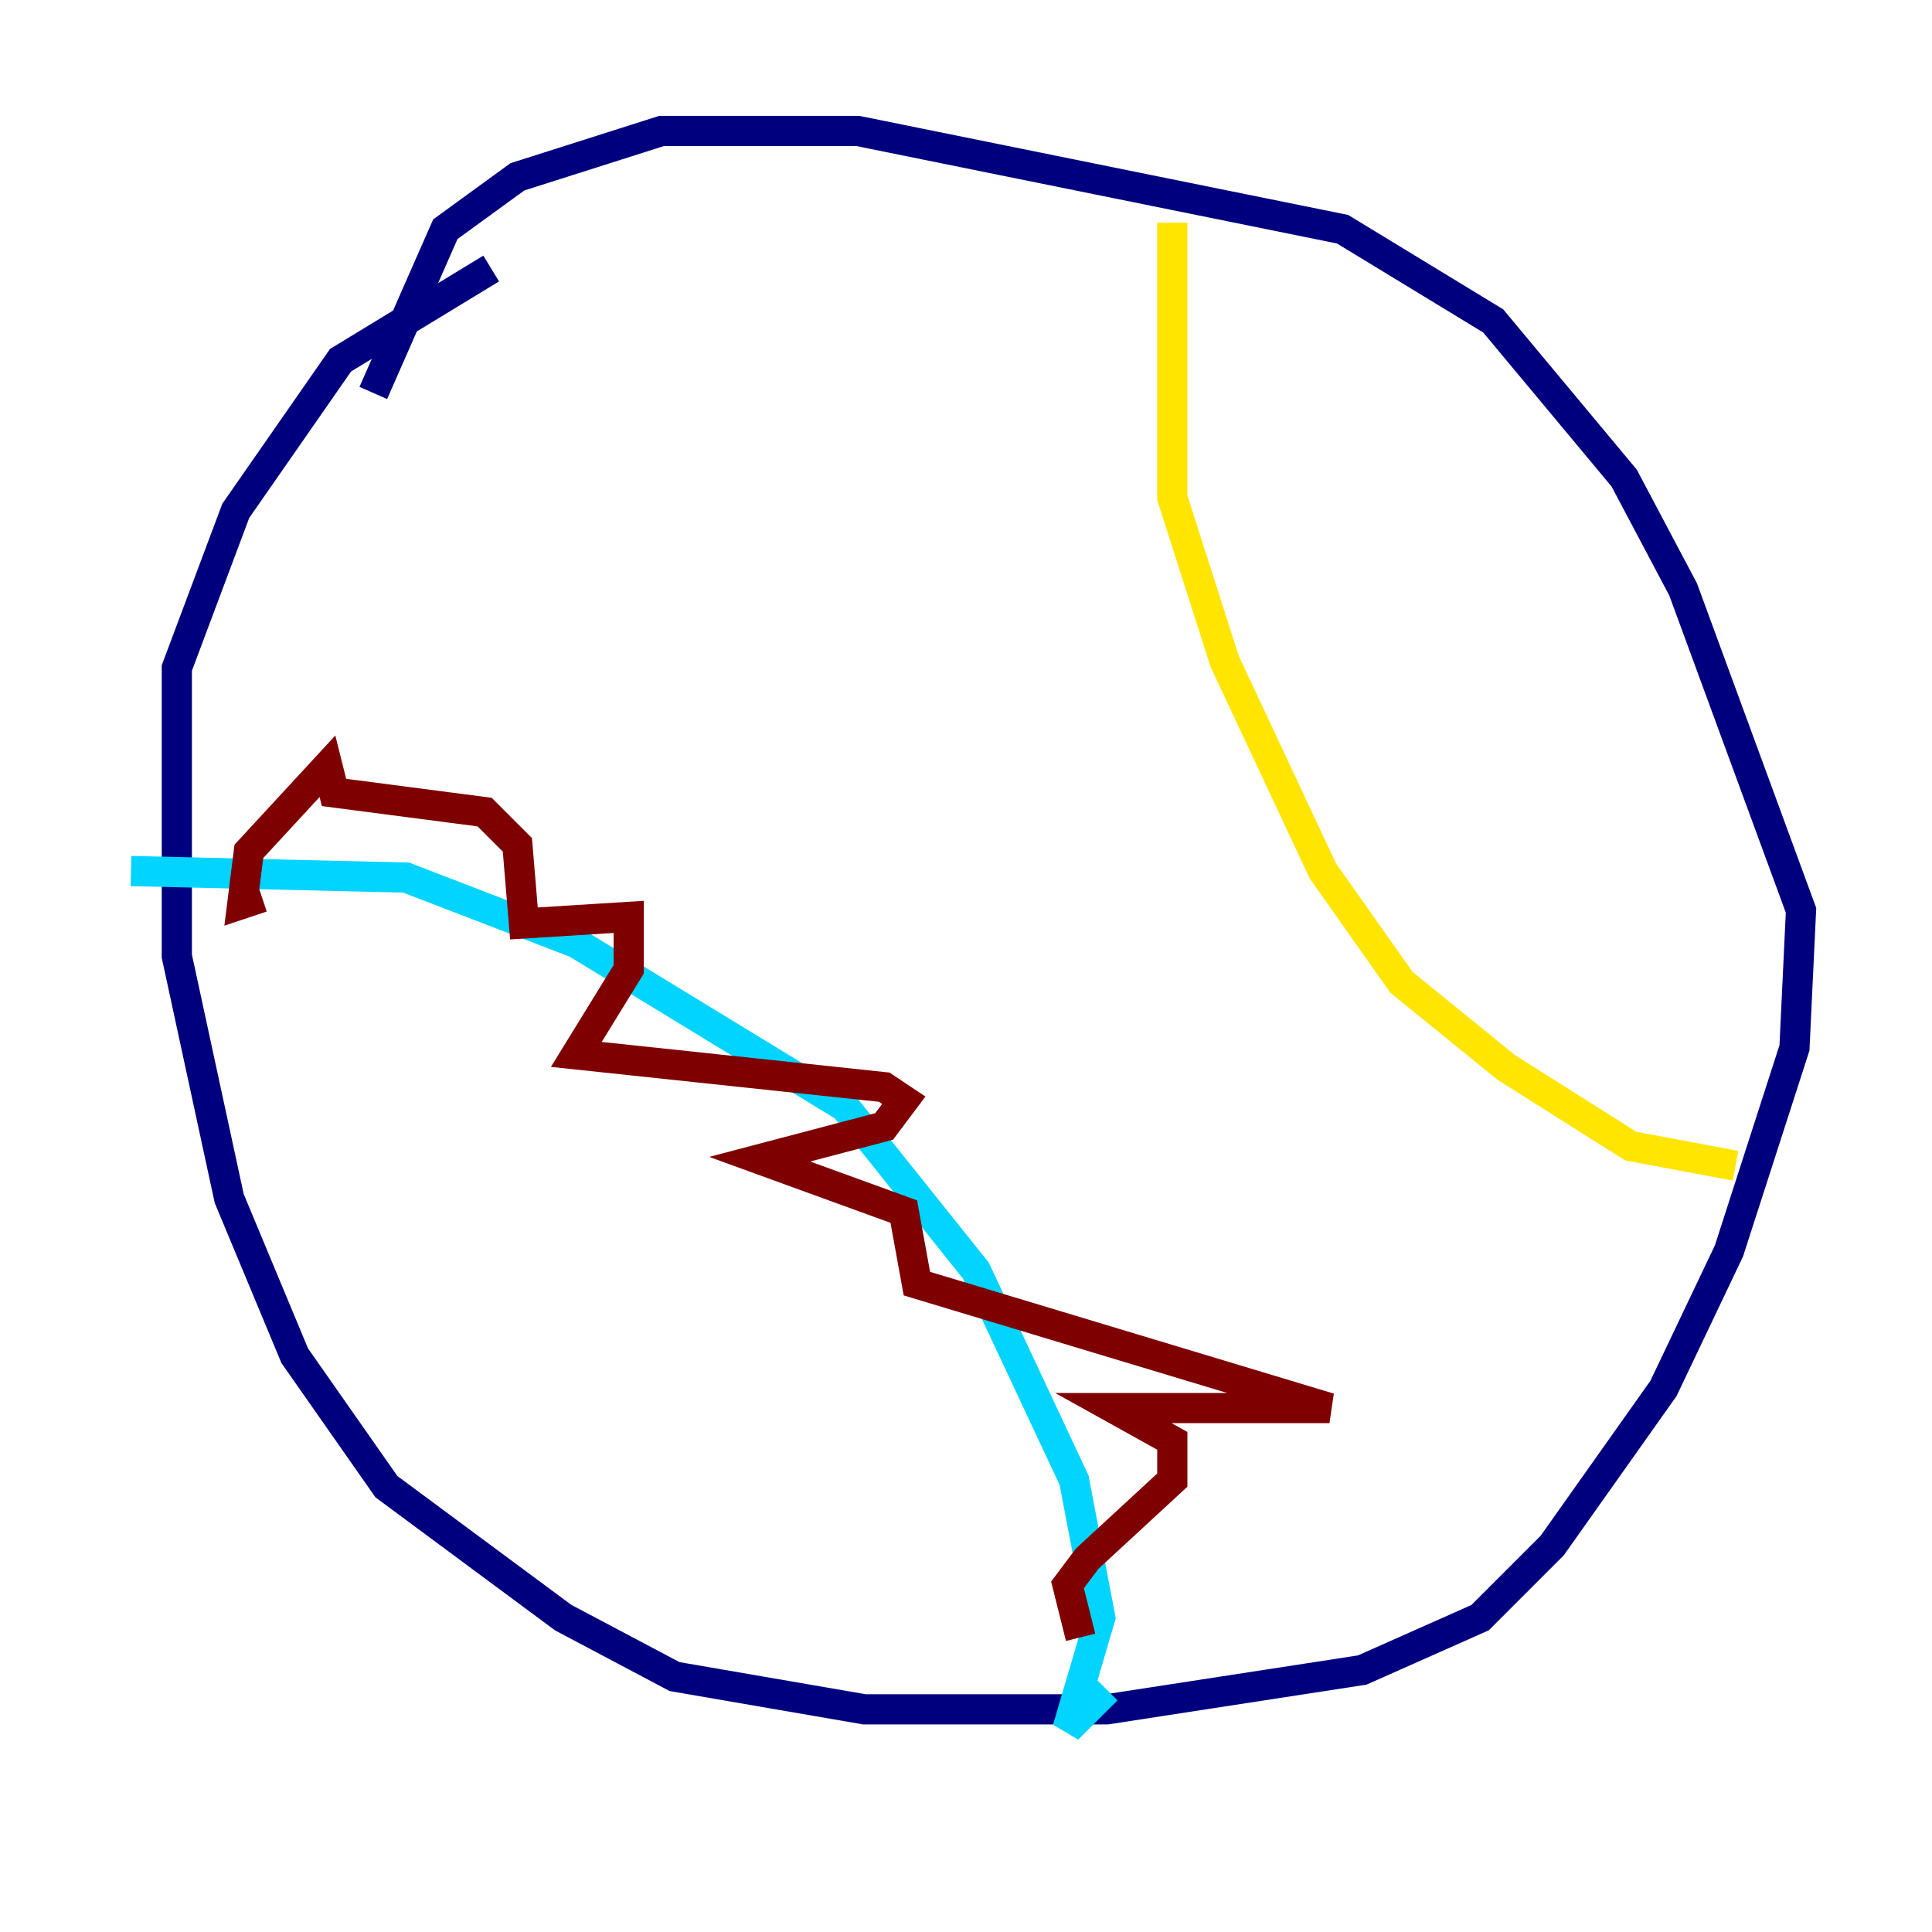 <?xml version="1.0" encoding="utf-8" ?>
<svg baseProfile="tiny" height="128" version="1.2" viewBox="0,0,128,128" width="128" xmlns="http://www.w3.org/2000/svg" xmlns:ev="http://www.w3.org/2001/xml-events" xmlns:xlink="http://www.w3.org/1999/xlink"><defs /><polyline fill="none" points="32.542,17.79 22.563,23.864 15.62,33.844 11.715,44.258 11.715,63.349 15.186,79.403 19.525,89.817 25.6,98.495 37.315,107.173 44.691,111.078 57.275,113.248 73.329,113.248 90.251,110.644 98.061,107.173 102.834,102.4 110.21,91.986 114.549,82.875 118.888,69.424 119.322,60.312 111.512,39.051 107.607,31.675 98.929,21.261 88.949,15.186 56.841,8.678 43.824,8.678 34.278,11.715 29.505,15.186 24.732,26.034" stroke="#00007f" stroke-width="2" /><polyline fill="none" points="8.678,57.709 26.902,58.142 38.183,62.481 55.973,73.329 64.651,84.176 71.159,98.061 72.895,107.173 70.725,114.549 73.329,111.946" stroke="#00d4ff" stroke-width="2" /><polyline fill="none" points="77.668,14.752 77.668,32.976 81.139,43.824 87.647,57.709 92.854,65.085 99.797,70.725 108.041,75.932 114.983,77.234" stroke="#ffe500" stroke-width="2" /><polyline fill="none" points="17.356,59.444 16.054,59.878 16.488,56.407 21.695,50.766 22.129,52.502 32.108,53.803 34.278,55.973 34.712,61.18 41.654,60.746 41.654,64.217 38.183,69.858 58.576,72.027 59.878,72.895 58.576,74.63 50.332,76.8 59.878,80.271 60.746,85.044 88.081,93.288 73.763,93.288 77.668,95.458 77.668,98.061 72.027,103.268 70.725,105.003 71.593,108.475" stroke="#7f0000" stroke-width="2" /></svg>